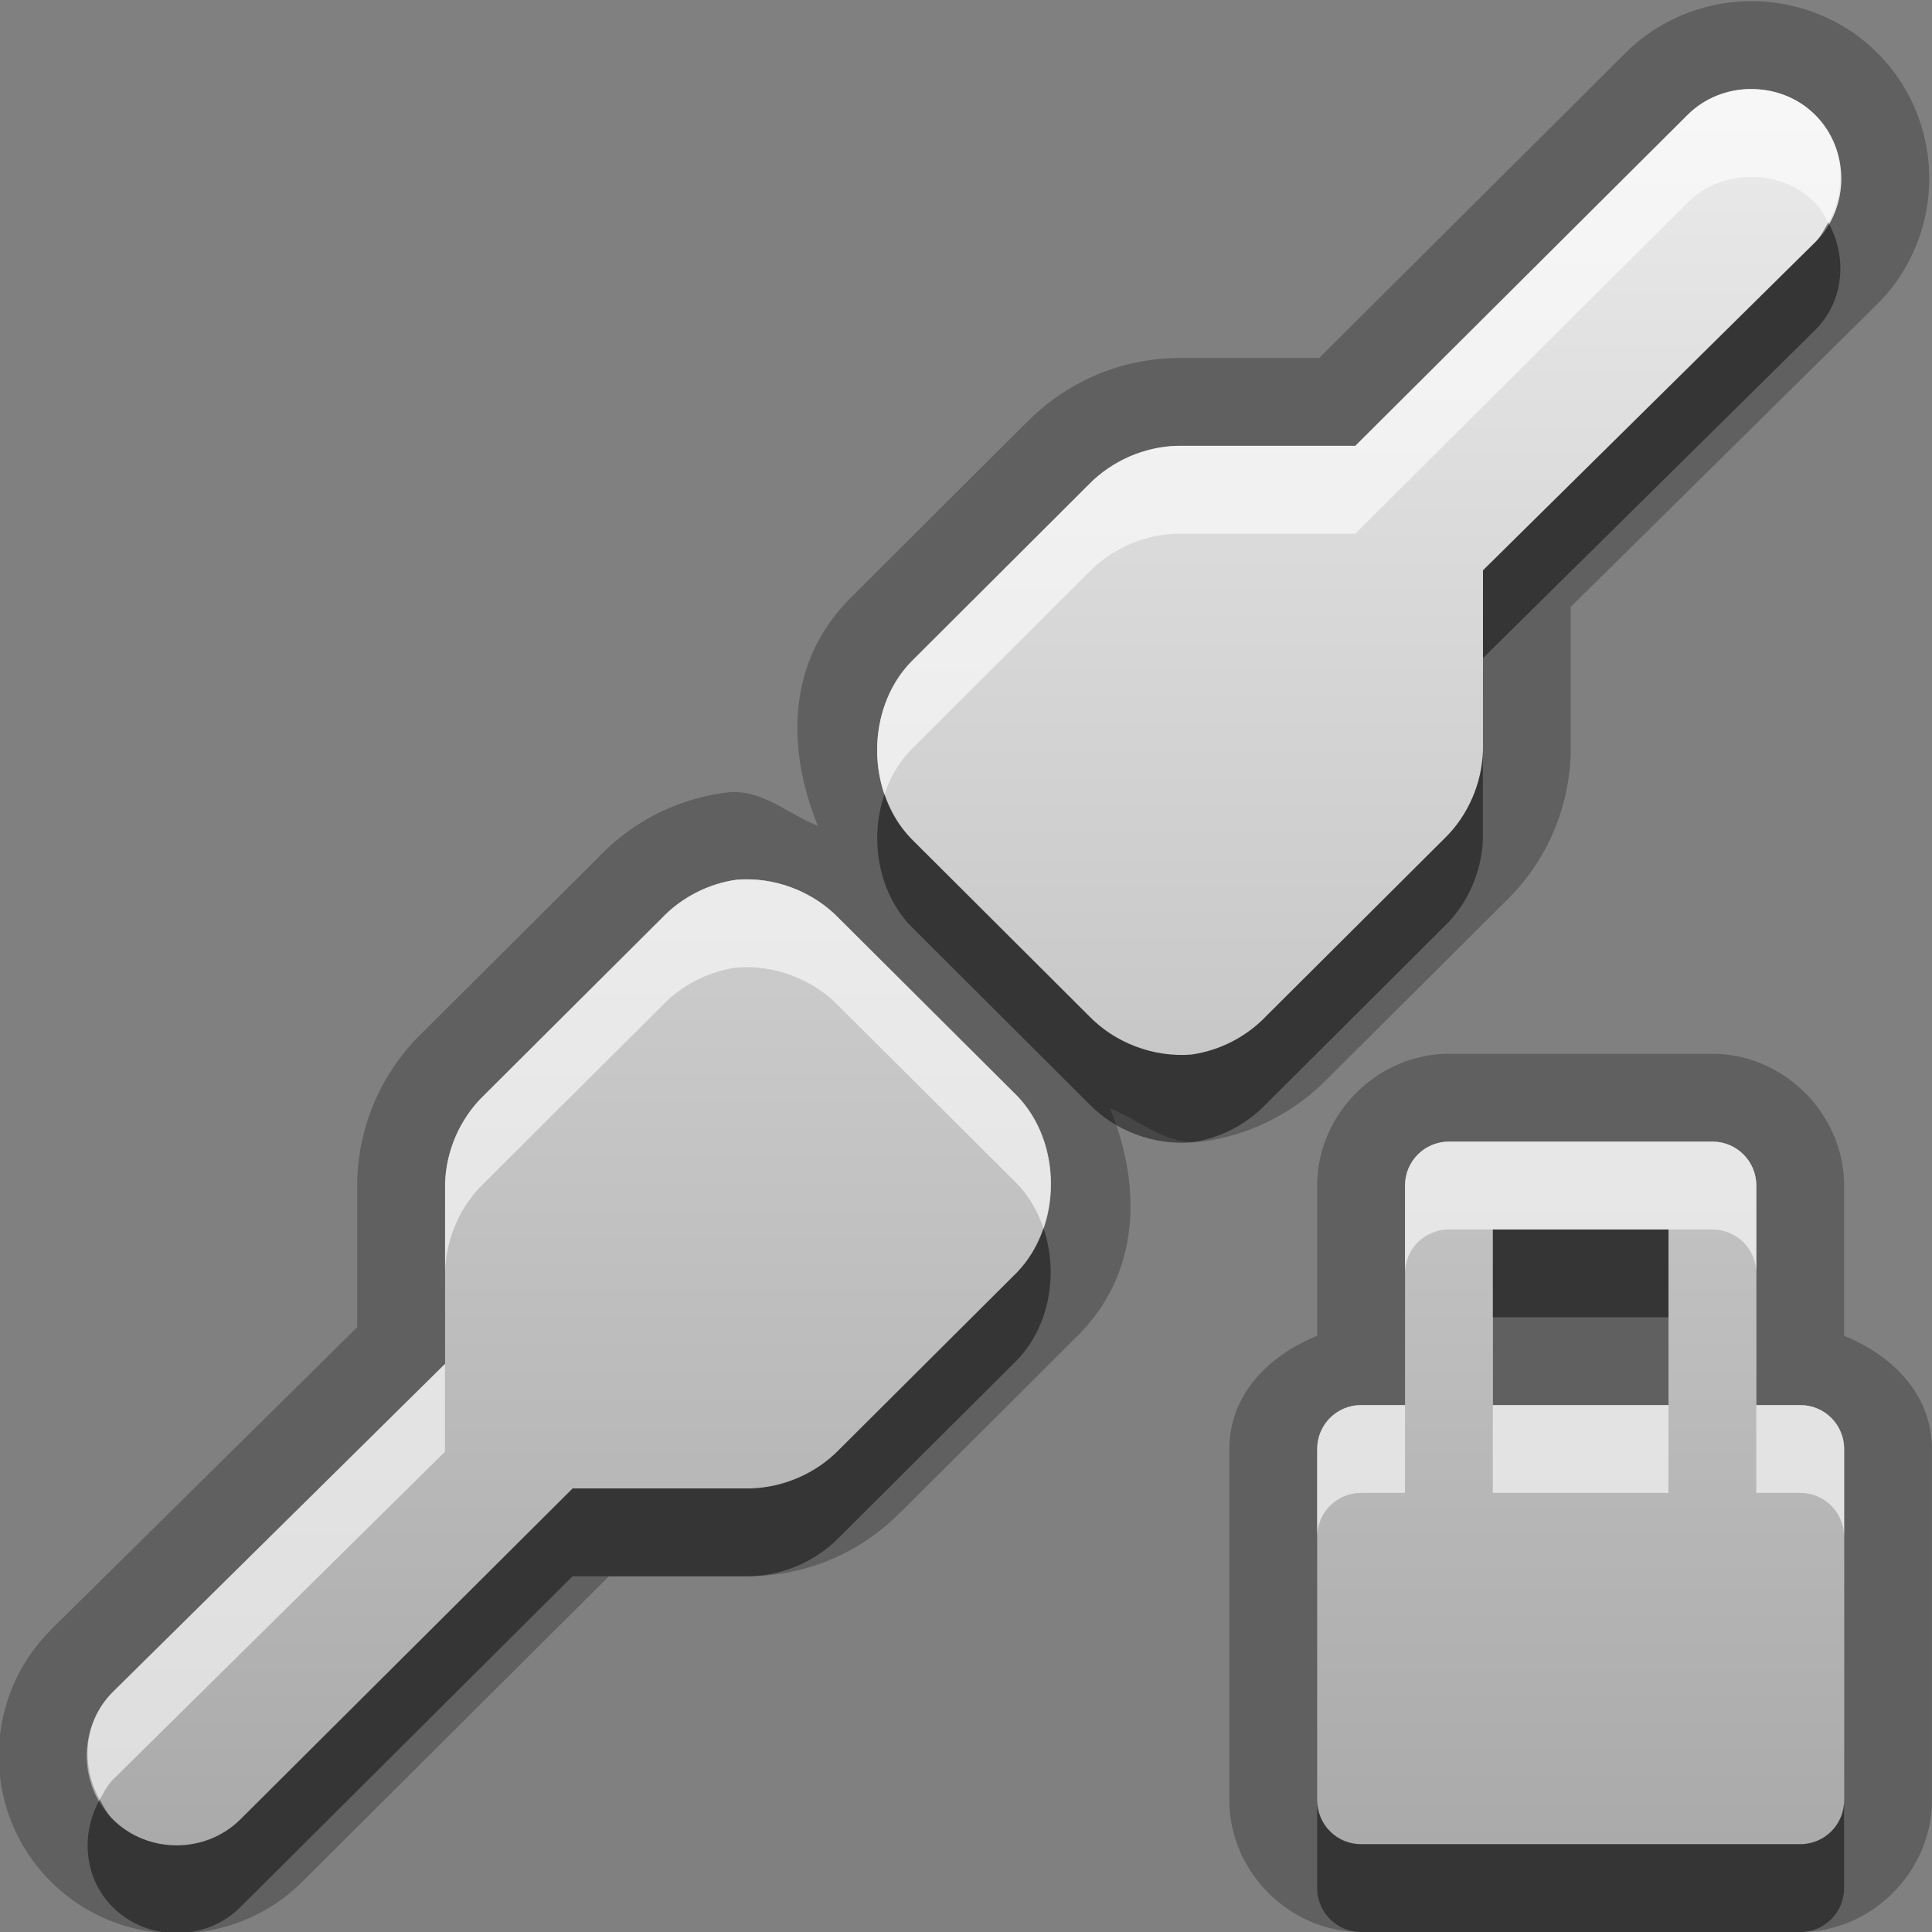 <?xml version="1.0" encoding="UTF-8"?>
<svg id="svg25" width="22" height="22" version="1.1" xmlns="http://www.w3.org/2000/svg" xmlns:cc="http://creativecommons.org/ns#" xmlns:dc="http://purl.org/dc/elements/1.1/" xmlns:rdf="http://www.w3.org/1999/02/22-rdf-syntax-ns#">
 <rect width="100%" height="100%" fill="#808080" stroke="none"/>
 <defs id="defs7">
  <linearGradient id="gr0" x1="11" x2="11" y1="1.014" y2="21.013" gradientUnits="userSpaceOnUse">
   <stop id="stop2" stop-color="#ebebeb" offset="0"/>
   <stop id="stop4" stop-color="#aaa" offset="1"/>
  </linearGradient>
 </defs>
 <path id="path9" d="m19.943 0.014c-0.51 0-1.035 0.193-1.432 0.588l-3.49 3.475h-1.611a1 1 0 0 0-0.024 0c-0.649 0.015-1.253 0.279-1.705 0.744l0.01-0.012-2.022 2.016a1 1 0 0 0-0.01 0.012c-0.701 0.721-0.699 1.695-0.346 2.566-0.343-0.134-0.63-0.413-1.012-0.381a1 1 0 0 0-0.053 0.006c-0.556 0.077-1.06 0.338-1.443 0.744l-1.99 1.982c-0.47 0.453-0.733 1.06-0.748 1.707a1 1 0 0 0 0 0.024v1.629l-3.486 3.443a1 1 0 0 0-0.002 0.004c-0.79 0.788-0.79 2.078 0 2.865 0.79 0.788 2.075 0.787 2.865 0l3.49-3.477h1.607a1 1 0 0 0 0.021 0c0.651-0.014 1.256-0.28 1.707-0.744l-0.01 0.012 2.022-2.016a1 1 0 0 0 0.012-0.012c0.701-0.721 0.701-1.696 0.348-2.567 0.342 0.133 0.628 0.412 1.006 0.381a1 1 0 0 0 0.061-0.006c0.555-0.079 1.056-0.341 1.439-0.746l-0.021 0.023 2.012-2.004c0.471-0.453 0.733-1.062 0.748-1.707a1 1 0 0 0 0-0.023v-1.629l3.486-3.443a1 1 0 0 0 4e-3 -0.004c0.79-0.788 0.79-2.075 0-2.863-0.396-0.395-0.924-0.588-1.434-0.588zm0 1c0.265 0 0.528 0.097 0.727 0.295 0.396 0.395 0.396 1.054 0 1.449l-3.783 3.736v0.031 2.016c-9e-3 0.376-0.169 0.748-0.441 1.01l-2.023 2.016c-0.224 0.237-0.529 0.395-0.854 0.441-0.429 0.035-0.871-0.13-1.17-0.441l-2.021-2.016c-0.519-0.534-0.519-1.484 0-2.018l2.021-2.016c0.263-0.271 0.635-0.433 1.012-0.441h2.023l3.783-3.768c0.198-0.198 0.463-0.295 0.727-0.295zm-11.557 9.004c0.429-0.037 0.87 0.131 1.168 0.441l2.023 2.016c0.519 0.533 0.519 1.484 0 2.018l-2.023 2.016c-0.262 0.27-0.634 0.431-1.012 0.441h-2.022l-3.783 3.768c-0.396 0.395-1.057 0.395-1.453 0-0.396-0.395-0.396-1.054 0-1.449l3.783-3.736c-2e-4 -0.01-2e-4 -0.021 0-0.031v-2.016c0.009-0.376 0.17-0.749 0.441-1.01l2.023-2.016c0.224-0.237 0.53-0.396 0.854-0.441zm8.113 1.982c-0.814 0-1.5 0.686-1.5 1.5v1.711c-0.551 0.224-1 0.668-1 1.289v4c0 0.814 0.686 1.5 1.5 1.5h5c0.814 0 1.5-0.686 1.5-1.5v-4c0-0.621-0.449-1.065-1-1.289v-1.711c0-0.814-0.686-1.5-1.5-1.5h-3zm0 1h3c0.277 0 0.5 0.223 0.5 0.5v2.5h0.5c0.277 0 0.5 0.223 0.5 0.5v4c0 0.277-0.223 0.5-0.5 0.5h-5c-0.277 0-0.5-0.223-0.5-0.5v-4c0-0.277 0.223-0.5 0.5-0.5h0.5v-2.5c0-0.277 0.223-0.5 0.5-0.5zm0.5 1v2h2v-2h-2z" opacity=".25"/>
 <path id="base" d="m19.943 1.014c-0.264 0-0.528 0.097-0.726 0.295l-3.783 3.768h-2.024c-0.377 0.009-0.749 0.171-1.012 0.441l-2.021 2.016c-0.519 0.534-0.519 1.484 0 2.018l2.021 2.015c0.299 0.311 0.741 0.477 1.17 0.442 0.324-0.046 0.63-0.205 0.854-0.442l2.023-2.015c0.272-0.262 0.433-0.634 0.442-1.01v-2.047l3.783-3.736c0.396-0.395 0.396-1.054 0-1.449-0.198-0.198-0.462-0.295-0.727-0.295zm-11.556 9.004c-0.323 0.045-0.63 0.204-0.854 0.441l-2.023 2.016c-0.271 0.261-0.433 0.633-0.441 1.009v2.016c-2e-4 0.01-2e-4 0.021 0 0.031l-3.783 3.737c-0.396 0.395-0.396 1.054 0 1.449 0.396 0.395 1.057 0.395 1.453 0l3.783-3.768h2.022c0.377-8e-3 0.749-0.171 1.012-0.441l2.023-2.016c0.519-0.534 0.519-1.484 0-2.017l-2.023-2.016c-0.298-0.31-0.739-0.477-1.168-0.441zm8.113 2.982c-0.277 0-0.5 0.223-0.5 0.5v2.5h-0.5c-0.277 0-0.5 0.223-0.5 0.5v4c0 0.277 0.223 0.5 0.5 0.5h5c0.277 0 0.5-0.223 0.5-0.5v-4c0-0.277-0.223-0.5-0.5-0.5h-0.5v-2.5c0-0.277-0.223-0.5-0.5-0.5h-3zm0.5 1h2v2h-2v-2z" fill="url(#gr0)"/>
 <path id="path15" d="m20.818 2.533c-0.044 0.078-0.083 0.159-0.148 0.225l-3.783 3.736v0.031 0.969l3.783-3.736c0.33-0.329 0.369-0.834 0.148-1.225zm-3.932 6.008c-9e-3 0.376-0.169 0.748-0.441 1.01l-2.023 2.016c-0.224 0.237-0.529 0.395-0.854 0.441-0.429 0.035-0.871-0.13-1.17-0.441l-2.021-2.016c-0.14-0.144-0.24-0.319-0.305-0.508-0.173 0.509-0.074 1.119 0.305 1.508l2.021 2.016c0.299 0.311 0.741 0.476 1.17 0.441 0.324-0.046 0.629-0.204 0.854-0.441l2.023-2.016c0.272-0.262 0.432-0.634 0.441-1.01v-1zm-5.004 5.443c-0.064 0.189-0.165 0.364-0.305 0.508l-2.023 2.016c-0.262 0.27-0.634 0.431-1.012 0.441h-2.022l-3.783 3.768c-0.396 0.395-1.057 0.395-1.453 0-0.066-0.066-0.104-0.147-0.148-0.225-0.22 0.39-0.182 0.895 0.148 1.225 0.396 0.395 1.057 0.395 1.453 0l3.783-3.768h2.022c0.377-0.01 0.749-0.171 1.012-0.441l2.023-2.016c0.378-0.389 0.478-0.999 0.305-1.508zm5.117 0.016v1h2v-1h-2zm-2 6.5v1c0 0.277 0.223 0.5 0.5 0.5h5c0.277 0 0.5-0.223 0.5-0.5v-1c0 0.277-0.223 0.5-0.5 0.5h-5c-0.277 0-0.5-0.223-0.5-0.5z" opacity=".45"/>
 <path id="path20" d="m19.943 1.014c-0.264 0-0.529 0.097-0.727 0.295l-3.783 3.768h-2.023c-0.377 8e-3 -0.749 0.171-1.012 0.441l-2.021 2.016c-0.379 0.39-0.479 1-0.305 1.51 0.064-0.189 0.164-0.365 0.305-0.51l2.021-2.016c0.263-0.271 0.635-0.433 1.012-0.441h2.023l3.783-3.768c0.198-0.198 0.463-0.295 0.727-0.295 0.265 0 0.528 0.097 0.727 0.295 0.066 0.066 0.104 0.147 0.148 0.225 0.22-0.39 0.182-0.895-0.148-1.225-0.198-0.198-0.462-0.295-0.727-0.295zm-11.557 9.004c-0.323 0.045-0.63 0.204-0.854 0.441l-2.023 2.016c-0.271 0.261-0.433 0.634-0.441 1.01v1c0.009-0.376 0.17-0.749 0.441-1.01l2.023-2.016c0.224-0.237 0.53-0.396 0.854-0.441 0.429-0.036 0.87 0.131 1.168 0.441l2.023 2.016c0.141 0.144 0.24 0.321 0.305 0.51 0.174-0.509 0.074-1.121-0.305-1.51l-2.023-2.016c-0.298-0.31-0.739-0.478-1.168-0.441zm8.113 2.982c-0.277 0-0.5 0.223-0.5 0.5v1c0-0.277 0.223-0.5 0.5-0.5h0.5 2 0.5c0.277 0 0.5 0.223 0.5 0.5v-1c0-0.277-0.223-0.5-0.5-0.5h-3zm-11.432 2.531-3.783 3.736c-0.33 0.329-0.369 0.834-0.148 1.225 0.044-0.078 0.083-0.159 0.148-0.225l3.783-3.736c-2e-4 -0.01-2e-4 -0.021 0-0.031v-0.969zm10.432 0.469c-0.277 0-0.5 0.223-0.5 0.5v1c0-0.277 0.223-0.5 0.5-0.5h0.5v-1h-0.5zm1.5 0v1h2v-1h-2zm3 0v1h0.5c0.277 0 0.5 0.223 0.5 0.5v-1c0-0.277-0.223-0.5-0.5-0.5h-0.5z" fill="#fff" opacity=".6"/>
</svg>
